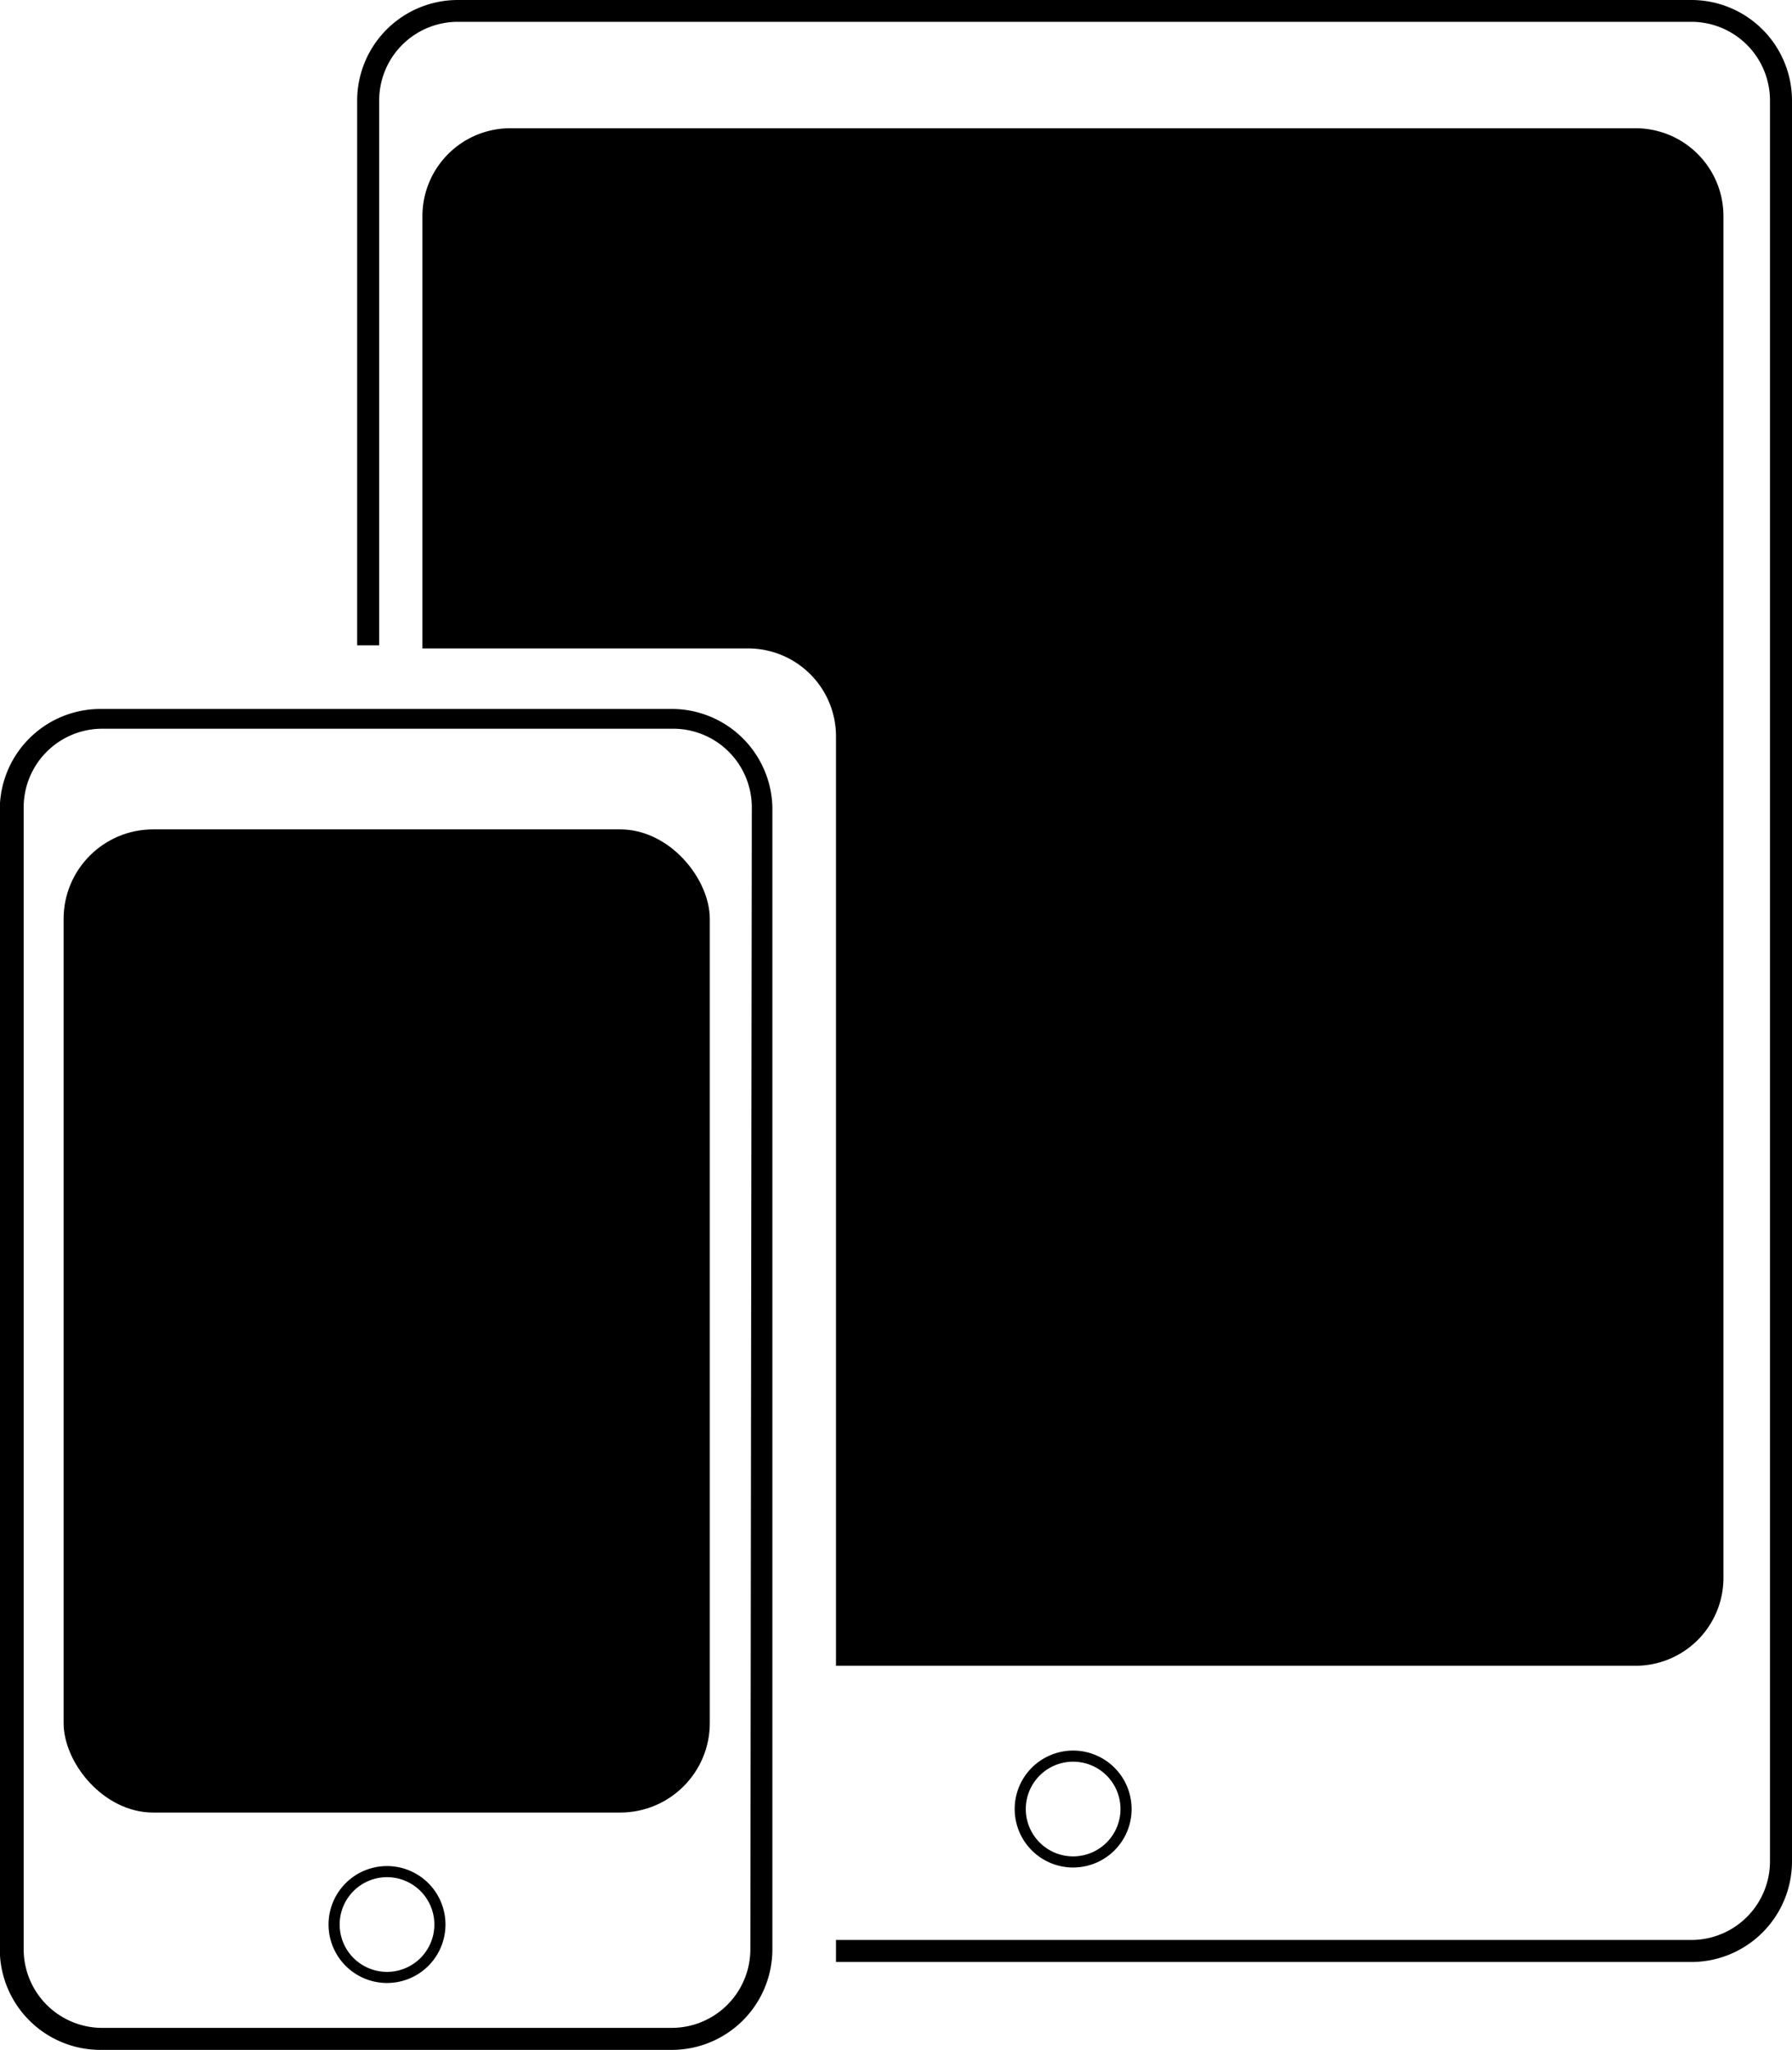 <svg xmlns="http://www.w3.org/2000/svg" data-name="Layer 1" viewBox="0 0 87.05 99.58" x="0px" y="0px"><defs><style>.cls-1{fill:none;}</style></defs><title>15b</title><circle class="cls-1" cx="52.14" cy="87.88" r="2.3"></circle><path d="M55.77,88.09a2.84,2.84,0,1,0,2.84-2.84h0A2.84,2.84,0,0,0,55.77,88.09Zm5.14,0a2.3,2.3,0,1,1-2.35-2.3,2.3,2.3,0,0,1,2.35,2.3Z" transform="translate(-6.48 -0.21)"></path><path d="M88.64.21H28.69A4.89,4.89,0,0,0,23.83,5.1V31.56h1.07V5.07a3.82,3.82,0,0,1,3.8-3.8H88.64A3.82,3.82,0,0,1,92.46,5.1V90.63a3.82,3.82,0,0,1-3.82,3.82H47.09v1.07H88.64a4.89,4.89,0,0,0,4.89-4.89h0V5.07A4.89,4.89,0,0,0,88.64.21Z" transform="translate(-6.48 -0.21)"></path><path d="M47.09,81.13H85.93a4.27,4.27,0,0,0,4.27-4.27V10.71a4.27,4.27,0,0,0-4.27-4.27H31.29A4.27,4.27,0,0,0,27,10.71v21H42.82A4.27,4.27,0,0,1,47.09,36Z" transform="translate(-6.48 -0.21)"></path><circle class="cls-1" cx="18.8" cy="93.47" r="2.3"></circle><path class="cls-1" d="M39.11,35.72H11.36a3.82,3.82,0,0,0-3.82,3.8V94.9a3.82,3.82,0,0,0,3.82,3.82H39.11a3.82,3.82,0,0,0,3.82-3.82V39.41A3.82,3.82,0,0,0,39.11,35.72ZM25.28,96.52a2.84,2.84,0,1,1,2.84-2.84,2.84,2.84,0,0,1-2.84,2.84ZM41,83.91a4.27,4.27,0,0,1-4.27,4.27H13.9a4.27,4.27,0,0,1-4.27-4.27V44.85a4.27,4.27,0,0,1,4.27-4.27H36.63a4.27,4.27,0,0,1,4.27,4.27Z" transform="translate(-6.48 -0.21)"></path><path d="M39.11,34.65H11.36a4.89,4.89,0,0,0-4.89,4.87V94.9a4.89,4.89,0,0,0,4.89,4.89H39.11A4.89,4.89,0,0,0,44,94.9V39.41A4.89,4.89,0,0,0,39.11,34.65ZM42.93,94.9a3.82,3.82,0,0,1-3.82,3.82H11.36A3.82,3.82,0,0,1,7.63,94.9V39.41a3.82,3.82,0,0,1,3.82-3.8H39.19A3.82,3.82,0,0,1,43,39.41Z" transform="translate(-6.48 -0.21)"></path><rect x="3.09" y="40.29" width="31.39" height="47.76" rx="4.35" ry="4.35"></rect><path d="M25.28,90.86a2.84,2.84,0,1,0,2.84,2.84,2.84,2.84,0,0,0-2.84-2.84Zm0,5.14a2.3,2.3,0,1,1,2.3-2.3,2.3,2.3,0,0,1-2.3,2.3Z" transform="translate(-6.48 -0.21)"></path></svg>